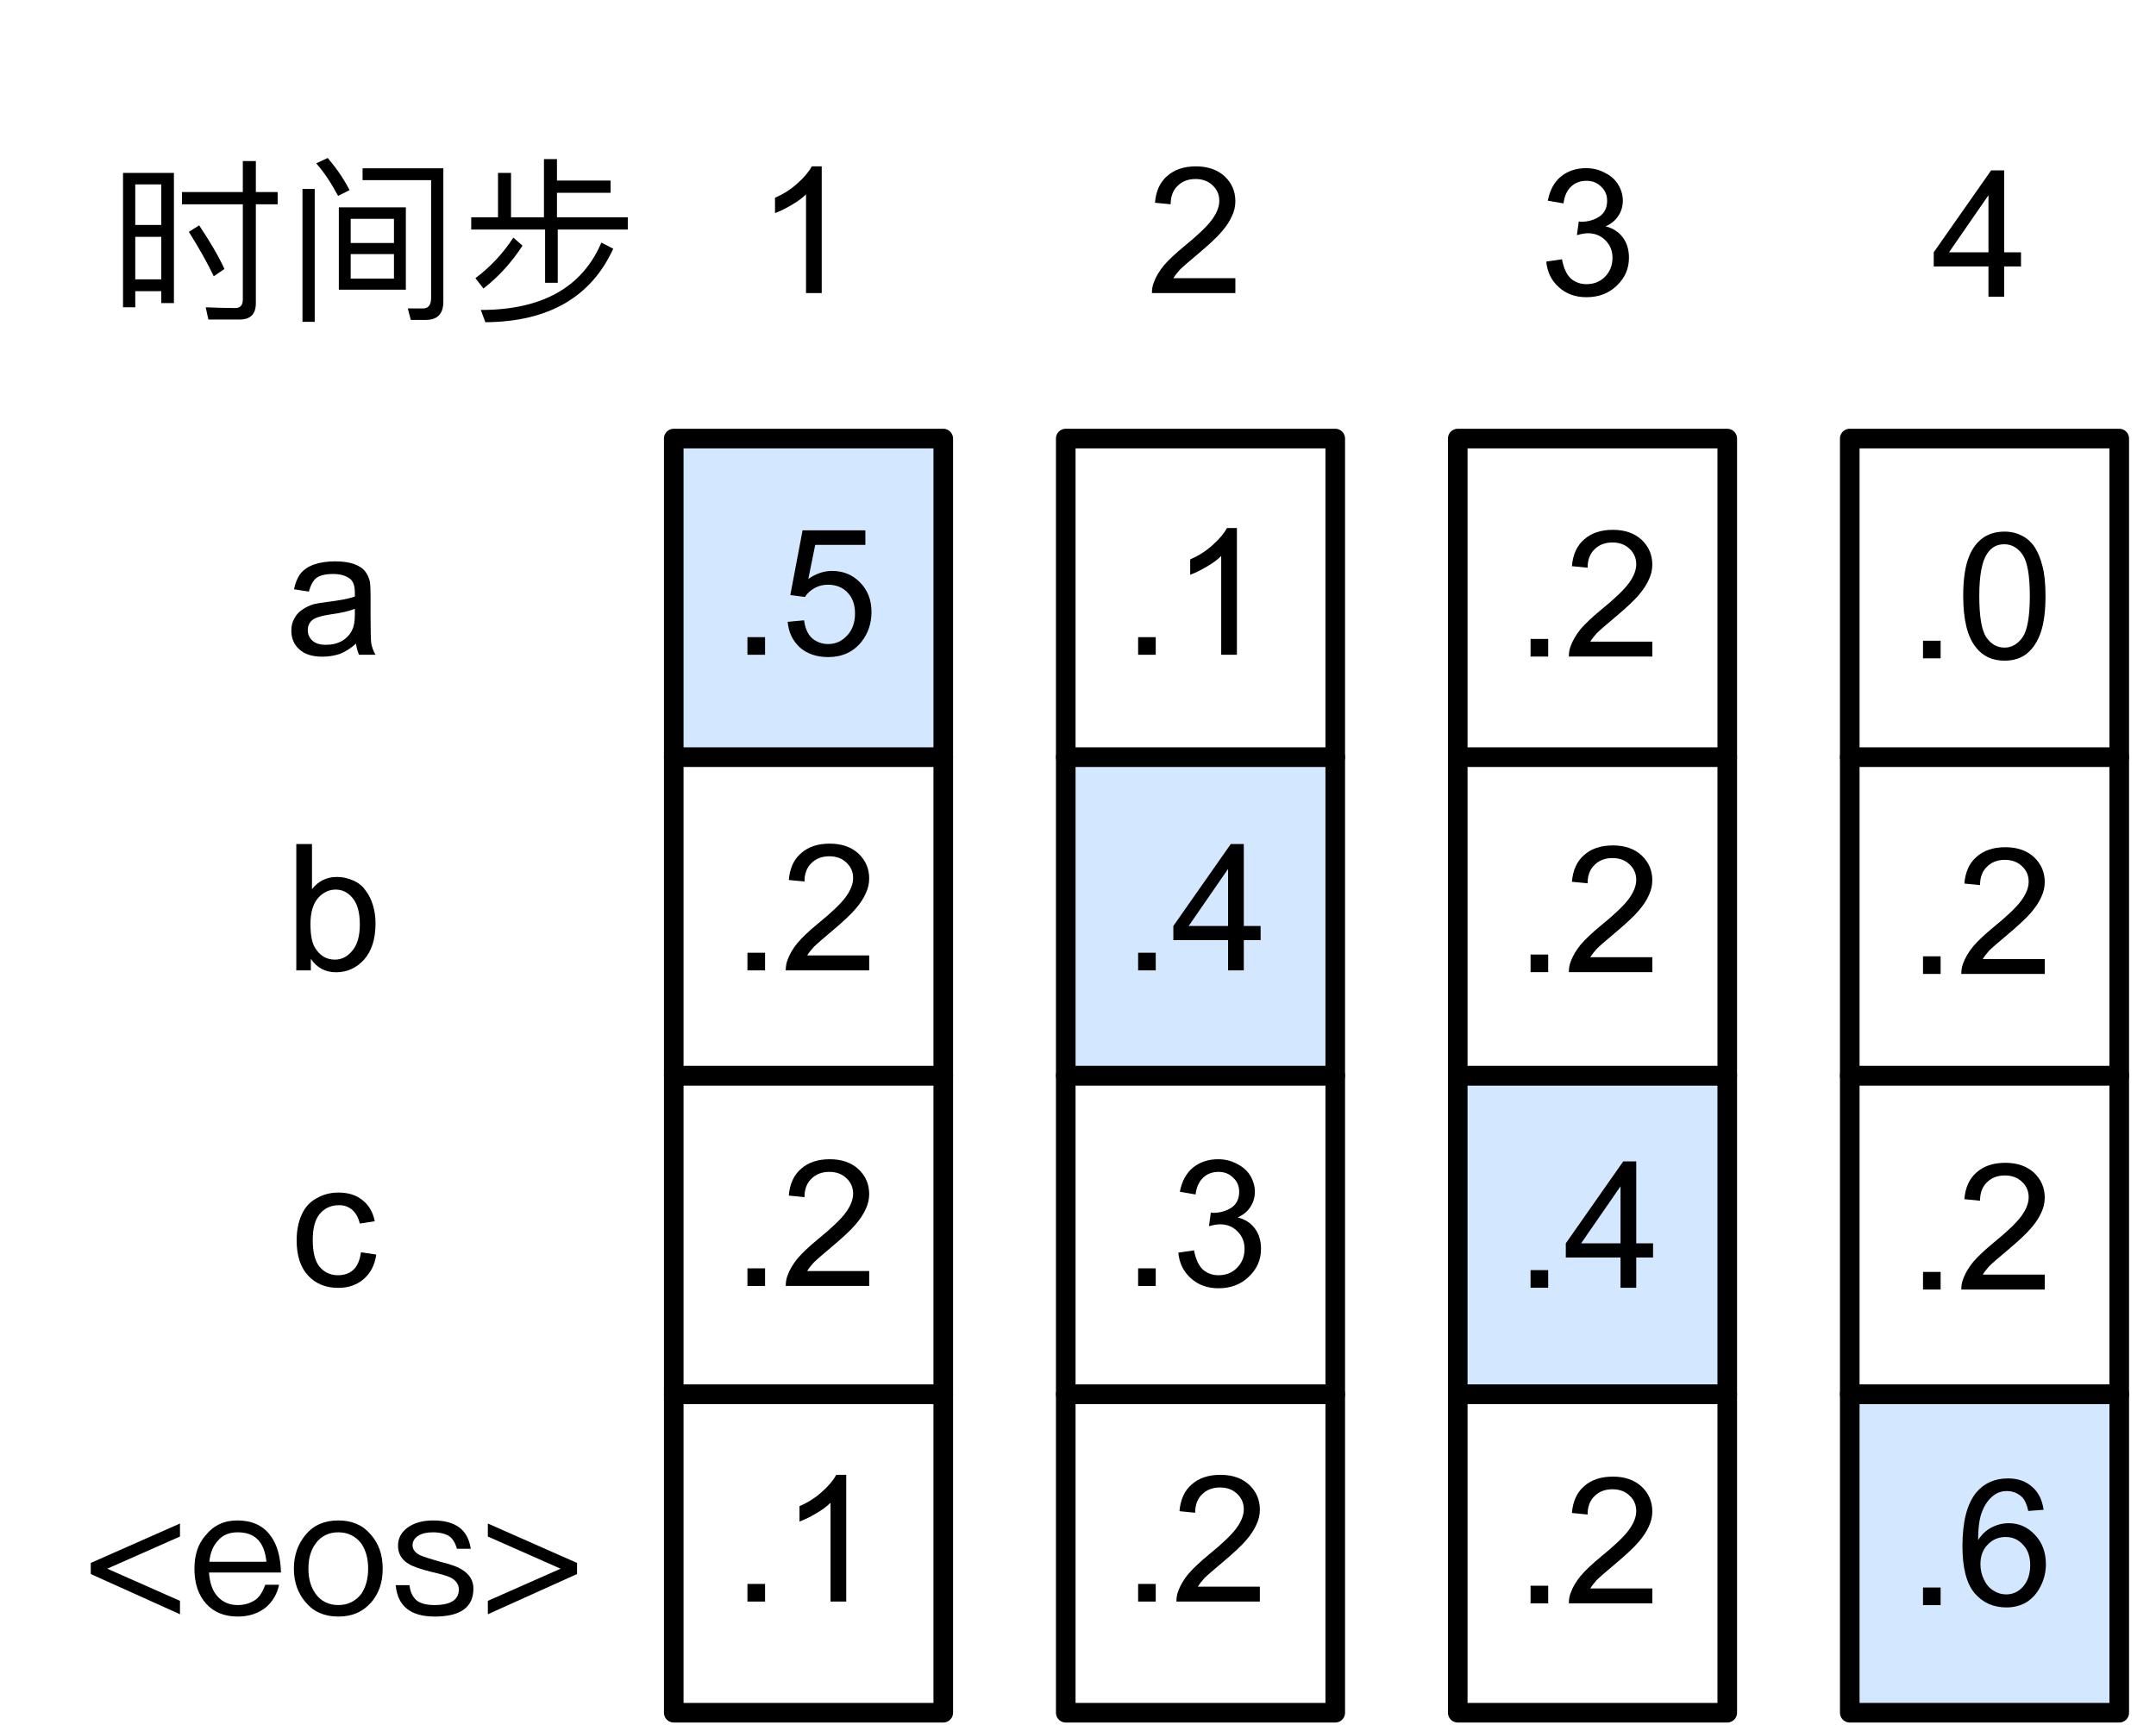 <?xml version="1.0" encoding="UTF-8"?>
<svg xmlns="http://www.w3.org/2000/svg" xmlns:xlink="http://www.w3.org/1999/xlink" width="88pt" height="70.4pt" viewBox="0 0 88 70.4" version="1.1">
<rect x="0" y="0" width="88" height="70.4" fill="#808080" stroke="none"/>
<defs>
<g>
<symbol overflow="visible" id="glyph0-0">
<path style="stroke:none;" d="M 0.906 0 L 0.906 -4.5 L 4.5 -4.5 L 4.5 0 Z M 1.016 -0.109 L 4.391 -0.109 L 4.391 -4.391 L 1.016 -4.391 Z M 1.016 -0.109 "/>
</symbol>
<symbol overflow="visible" id="glyph0-1">
<path style="stroke:none;" d="M 0.656 0 L 0.656 -0.719 L 1.375 -0.719 L 1.375 0 Z M 0.656 0 "/>
</symbol>
<symbol overflow="visible" id="glyph0-2">
<path style="stroke:none;" d="M 2.688 0 L 2.047 0 L 2.047 -4.031 C 1.898 -3.883 1.703 -3.738 1.453 -3.594 C 1.203 -3.445 0.977 -3.336 0.781 -3.266 L 0.781 -3.891 C 1.133 -4.047 1.441 -4.242 1.703 -4.484 C 1.973 -4.723 2.164 -4.953 2.281 -5.172 L 2.688 -5.172 Z M 2.688 0 "/>
</symbol>
<symbol overflow="visible" id="glyph0-3">
<path style="stroke:none;" d="M 3.625 -0.609 L 3.625 0 L 0.219 0 C 0.219 -0.156 0.242 -0.301 0.297 -0.438 C 0.379 -0.664 0.516 -0.895 0.703 -1.125 C 0.898 -1.352 1.176 -1.613 1.531 -1.906 C 2.094 -2.363 2.473 -2.727 2.672 -3 C 2.867 -3.27 2.969 -3.523 2.969 -3.766 C 2.969 -4.016 2.879 -4.223 2.703 -4.391 C 2.523 -4.566 2.289 -4.656 2 -4.656 C 1.695 -4.656 1.453 -4.562 1.266 -4.375 C 1.078 -4.195 0.984 -3.945 0.984 -3.625 L 0.344 -3.688 C 0.383 -4.164 0.551 -4.531 0.844 -4.781 C 1.133 -5.039 1.523 -5.172 2.016 -5.172 C 2.504 -5.172 2.895 -5.035 3.188 -4.766 C 3.477 -4.492 3.625 -4.156 3.625 -3.75 C 3.625 -3.539 3.578 -3.336 3.484 -3.141 C 3.398 -2.941 3.258 -2.727 3.062 -2.5 C 2.875 -2.281 2.551 -1.977 2.094 -1.594 C 1.719 -1.281 1.473 -1.066 1.359 -0.953 C 1.254 -0.836 1.164 -0.723 1.094 -0.609 Z M 3.625 -0.609 "/>
</symbol>
<symbol overflow="visible" id="glyph0-4">
<path style="stroke:none;" d="M 0.297 -1.344 L 0.969 -1.406 C 1.008 -1.082 1.117 -0.836 1.297 -0.672 C 1.484 -0.516 1.703 -0.438 1.953 -0.438 C 2.254 -0.438 2.508 -0.551 2.719 -0.781 C 2.938 -1.008 3.047 -1.312 3.047 -1.688 C 3.047 -2.051 2.941 -2.336 2.734 -2.547 C 2.535 -2.754 2.27 -2.859 1.938 -2.859 C 1.738 -2.859 1.555 -2.812 1.391 -2.719 C 1.223 -2.625 1.094 -2.504 1 -2.359 L 0.406 -2.438 L 0.906 -5.078 L 3.469 -5.078 L 3.469 -4.484 L 1.422 -4.484 L 1.141 -3.094 C 1.453 -3.312 1.773 -3.422 2.109 -3.422 C 2.566 -3.422 2.945 -3.266 3.25 -2.953 C 3.562 -2.641 3.719 -2.238 3.719 -1.75 C 3.719 -1.281 3.582 -0.875 3.312 -0.531 C 2.977 -0.113 2.523 0.094 1.953 0.094 C 1.484 0.094 1.098 -0.035 0.797 -0.297 C 0.504 -0.566 0.336 -0.914 0.297 -1.344 Z M 0.297 -1.344 "/>
</symbol>
<symbol overflow="visible" id="glyph0-5">
<path style="stroke:none;" d="M 0.297 -1.359 L 0.938 -1.453 C 1.008 -1.086 1.129 -0.828 1.297 -0.672 C 1.473 -0.516 1.688 -0.438 1.938 -0.438 C 2.238 -0.438 2.488 -0.535 2.688 -0.734 C 2.895 -0.941 3 -1.203 3 -1.516 C 3 -1.797 2.906 -2.031 2.719 -2.219 C 2.531 -2.414 2.289 -2.516 2 -2.516 C 1.875 -2.516 1.723 -2.488 1.547 -2.438 L 1.625 -3 C 1.664 -2.988 1.695 -2.984 1.719 -2.984 C 1.988 -2.984 2.234 -3.051 2.453 -3.188 C 2.672 -3.332 2.781 -3.551 2.781 -3.844 C 2.781 -4.082 2.695 -4.273 2.531 -4.422 C 2.375 -4.578 2.176 -4.656 1.938 -4.656 C 1.688 -4.656 1.477 -4.578 1.312 -4.422 C 1.145 -4.266 1.039 -4.035 1 -3.734 L 0.359 -3.844 C 0.441 -4.27 0.617 -4.598 0.891 -4.828 C 1.172 -5.055 1.516 -5.172 1.922 -5.172 C 2.203 -5.172 2.457 -5.109 2.688 -4.984 C 2.926 -4.867 3.109 -4.707 3.234 -4.5 C 3.359 -4.289 3.422 -4.07 3.422 -3.844 C 3.422 -3.613 3.359 -3.406 3.234 -3.219 C 3.117 -3.039 2.945 -2.898 2.719 -2.797 C 3.02 -2.723 3.254 -2.57 3.422 -2.344 C 3.586 -2.125 3.672 -1.848 3.672 -1.516 C 3.672 -1.066 3.504 -0.688 3.172 -0.375 C 2.848 -0.062 2.438 0.094 1.938 0.094 C 1.488 0.094 1.113 -0.039 0.812 -0.312 C 0.508 -0.582 0.336 -0.93 0.297 -1.359 Z M 0.297 -1.359 "/>
</symbol>
<symbol overflow="visible" id="glyph0-6">
<path style="stroke:none;" d="M 2.328 0 L 2.328 -1.234 L 0.094 -1.234 L 0.094 -1.812 L 2.438 -5.156 L 2.969 -5.156 L 2.969 -1.812 L 3.656 -1.812 L 3.656 -1.234 L 2.969 -1.234 L 2.969 0 Z M 2.328 -1.812 L 2.328 -4.141 L 0.719 -1.812 Z M 2.328 -1.812 "/>
</symbol>
<symbol overflow="visible" id="glyph0-7">
<path style="stroke:none;" d="M 3.578 -3.891 L 2.953 -3.844 C 2.898 -4.094 2.82 -4.273 2.719 -4.391 C 2.539 -4.566 2.328 -4.656 2.078 -4.656 C 1.879 -4.656 1.703 -4.598 1.547 -4.484 C 1.348 -4.336 1.191 -4.125 1.078 -3.844 C 0.961 -3.57 0.906 -3.176 0.906 -2.656 C 1.051 -2.883 1.234 -3.055 1.453 -3.172 C 1.68 -3.285 1.914 -3.344 2.156 -3.344 C 2.57 -3.344 2.926 -3.188 3.219 -2.875 C 3.52 -2.562 3.672 -2.16 3.672 -1.672 C 3.672 -1.348 3.598 -1.047 3.453 -0.766 C 3.316 -0.492 3.129 -0.281 2.891 -0.125 C 2.648 0.02 2.375 0.094 2.062 0.094 C 1.531 0.094 1.098 -0.098 0.766 -0.484 C 0.43 -0.879 0.266 -1.52 0.266 -2.406 C 0.266 -3.406 0.453 -4.133 0.828 -4.594 C 1.148 -4.977 1.582 -5.172 2.125 -5.172 C 2.531 -5.172 2.859 -5.055 3.109 -4.828 C 3.367 -4.609 3.523 -4.297 3.578 -3.891 Z M 1 -1.672 C 1 -1.453 1.047 -1.242 1.141 -1.047 C 1.234 -0.848 1.363 -0.695 1.531 -0.594 C 1.695 -0.488 1.867 -0.438 2.047 -0.438 C 2.316 -0.438 2.547 -0.539 2.734 -0.75 C 2.93 -0.969 3.031 -1.266 3.031 -1.641 C 3.031 -1.992 2.93 -2.27 2.734 -2.469 C 2.547 -2.676 2.312 -2.781 2.031 -2.781 C 1.738 -2.781 1.492 -2.676 1.297 -2.469 C 1.098 -2.27 1 -2.004 1 -1.672 Z M 1 -1.672 "/>
</symbol>
<symbol overflow="visible" id="glyph0-8">
<path style="stroke:none;" d="M 0.297 -2.547 C 0.297 -3.148 0.359 -3.641 0.484 -4.016 C 0.609 -4.391 0.797 -4.676 1.047 -4.875 C 1.297 -5.07 1.609 -5.172 1.984 -5.172 C 2.254 -5.172 2.492 -5.113 2.703 -5 C 2.91 -4.895 3.082 -4.738 3.219 -4.531 C 3.352 -4.32 3.457 -4.066 3.531 -3.766 C 3.613 -3.461 3.656 -3.055 3.656 -2.547 C 3.656 -1.941 3.594 -1.453 3.469 -1.078 C 3.344 -0.703 3.156 -0.41 2.906 -0.203 C 2.664 -0.004 2.359 0.094 1.984 0.094 C 1.484 0.094 1.094 -0.086 0.812 -0.453 C 0.469 -0.879 0.297 -1.578 0.297 -2.547 Z M 0.953 -2.547 C 0.953 -1.691 1.051 -1.125 1.25 -0.844 C 1.445 -0.57 1.691 -0.438 1.984 -0.438 C 2.273 -0.438 2.52 -0.578 2.719 -0.859 C 2.914 -1.141 3.016 -1.703 3.016 -2.547 C 3.016 -3.391 2.914 -3.953 2.719 -4.234 C 2.52 -4.516 2.27 -4.656 1.969 -4.656 C 1.676 -4.656 1.445 -4.531 1.281 -4.281 C 1.062 -3.969 0.953 -3.391 0.953 -2.547 Z M 0.953 -2.547 "/>
</symbol>
<symbol overflow="visible" id="glyph0-9">
<path style="stroke:none;" d="M 2.906 -1.375 L 3.531 -1.281 C 3.469 -0.852 3.297 -0.52 3.016 -0.281 C 2.734 -0.039 2.391 0.078 1.984 0.078 C 1.473 0.078 1.062 -0.086 0.75 -0.422 C 0.438 -0.754 0.281 -1.234 0.281 -1.859 C 0.281 -2.254 0.348 -2.602 0.484 -2.906 C 0.617 -3.207 0.82 -3.43 1.094 -3.578 C 1.363 -3.734 1.66 -3.812 1.984 -3.812 C 2.391 -3.812 2.719 -3.707 2.969 -3.5 C 3.227 -3.301 3.395 -3.016 3.469 -2.641 L 2.859 -2.547 C 2.797 -2.797 2.691 -2.984 2.547 -3.109 C 2.398 -3.234 2.223 -3.297 2.016 -3.297 C 1.691 -3.297 1.43 -3.18 1.234 -2.953 C 1.035 -2.723 0.938 -2.363 0.938 -1.875 C 0.938 -1.375 1.031 -1.008 1.219 -0.781 C 1.414 -0.551 1.664 -0.438 1.969 -0.438 C 2.219 -0.438 2.426 -0.508 2.594 -0.656 C 2.758 -0.812 2.863 -1.051 2.906 -1.375 Z M 2.906 -1.375 "/>
</symbol>
<symbol overflow="visible" id="glyph0-10">
<path style="stroke:none;" d="M 1.062 0 L 0.469 0 L 0.469 -5.156 L 1.109 -5.156 L 1.109 -3.312 C 1.367 -3.645 1.707 -3.812 2.125 -3.812 C 2.352 -3.812 2.57 -3.766 2.781 -3.672 C 2.988 -3.586 3.156 -3.457 3.281 -3.281 C 3.414 -3.113 3.52 -2.91 3.594 -2.672 C 3.664 -2.441 3.703 -2.191 3.703 -1.922 C 3.703 -1.285 3.547 -0.789 3.234 -0.438 C 2.922 -0.094 2.539 0.078 2.094 0.078 C 1.656 0.078 1.312 -0.102 1.062 -0.469 Z M 1.047 -1.891 C 1.047 -1.441 1.109 -1.117 1.234 -0.922 C 1.43 -0.598 1.703 -0.438 2.047 -0.438 C 2.316 -0.438 2.551 -0.555 2.75 -0.797 C 2.957 -1.035 3.062 -1.395 3.062 -1.875 C 3.062 -2.363 2.961 -2.723 2.766 -2.953 C 2.578 -3.18 2.348 -3.297 2.078 -3.297 C 1.797 -3.297 1.551 -3.176 1.344 -2.938 C 1.145 -2.695 1.047 -2.348 1.047 -1.891 Z M 1.047 -1.891 "/>
</symbol>
<symbol overflow="visible" id="glyph0-11">
<path style="stroke:none;" d="M 2.906 -0.453 C 2.676 -0.254 2.453 -0.113 2.234 -0.031 C 2.016 0.039 1.781 0.078 1.531 0.078 C 1.125 0.078 0.812 -0.02 0.594 -0.219 C 0.375 -0.414 0.266 -0.672 0.266 -0.984 C 0.266 -1.172 0.305 -1.336 0.391 -1.484 C 0.473 -1.641 0.582 -1.758 0.719 -1.844 C 0.852 -1.938 1.004 -2.008 1.172 -2.062 C 1.297 -2.094 1.484 -2.125 1.734 -2.156 C 2.242 -2.219 2.617 -2.289 2.859 -2.375 C 2.859 -2.457 2.859 -2.508 2.859 -2.531 C 2.859 -2.789 2.801 -2.973 2.688 -3.078 C 2.52 -3.223 2.281 -3.297 1.969 -3.297 C 1.664 -3.297 1.441 -3.242 1.297 -3.141 C 1.16 -3.035 1.055 -2.848 0.984 -2.578 L 0.375 -2.672 C 0.426 -2.93 0.516 -3.145 0.641 -3.312 C 0.773 -3.477 0.961 -3.602 1.203 -3.688 C 1.453 -3.77 1.734 -3.812 2.047 -3.812 C 2.367 -3.812 2.629 -3.773 2.828 -3.703 C 3.023 -3.629 3.172 -3.535 3.266 -3.422 C 3.359 -3.305 3.426 -3.164 3.469 -3 C 3.488 -2.883 3.5 -2.688 3.5 -2.406 L 3.5 -1.562 C 3.5 -0.977 3.508 -0.609 3.531 -0.453 C 3.562 -0.297 3.617 -0.145 3.703 0 L 3.031 0 C 2.969 -0.133 2.926 -0.285 2.906 -0.453 Z M 2.859 -1.875 C 2.629 -1.781 2.285 -1.703 1.828 -1.641 C 1.566 -1.598 1.379 -1.551 1.266 -1.5 C 1.16 -1.457 1.078 -1.391 1.016 -1.297 C 0.961 -1.211 0.938 -1.113 0.938 -1 C 0.938 -0.832 1 -0.691 1.125 -0.578 C 1.25 -0.461 1.438 -0.406 1.688 -0.406 C 1.926 -0.406 2.141 -0.457 2.328 -0.562 C 2.523 -0.676 2.664 -0.828 2.75 -1.016 C 2.82 -1.148 2.859 -1.359 2.859 -1.641 Z M 2.859 -1.875 "/>
</symbol>
<symbol overflow="visible" id="glyph1-0">
<path style="stroke:none;" d=""/>
</symbol>
<symbol overflow="visible" id="glyph1-1">
<path style="stroke:none;" d="M 2.672 -5.344 L 0.594 -5.344 L 0.594 0.141 L 1.094 0.141 L 1.094 -0.516 L 2.156 -0.516 L 2.156 -0.031 L 2.672 -0.031 Z M 1.094 -1 L 1.094 -2.734 L 2.156 -2.734 L 2.156 -1 Z M 1.094 -3.219 L 1.094 -4.875 L 2.156 -4.875 L 2.156 -3.219 Z M 3.703 -3.203 L 3.281 -2.938 C 3.703 -2.266 4.047 -1.656 4.297 -1.125 L 4.734 -1.422 C 4.5 -1.938 4.156 -2.516 3.703 -3.203 Z M 5.344 0.641 C 5.797 0.641 6.016 0.422 6.016 -0.031 L 6.016 -4.062 L 6.906 -4.062 L 6.906 -4.562 L 6.016 -4.562 L 6.016 -5.828 L 5.484 -5.828 L 5.484 -4.562 L 3 -4.562 L 3 -4.062 L 5.484 -4.062 L 5.484 -0.172 C 5.484 0.062 5.375 0.172 5.172 0.172 C 4.797 0.172 4.391 0.156 3.969 0.141 L 4.078 0.641 Z M 5.344 0.641 "/>
</symbol>
<symbol overflow="visible" id="glyph1-2">
<path style="stroke:none;" d="M 2.203 -3.938 L 2.203 -0.578 L 4.938 -0.578 L 4.938 -3.938 Z M 4.453 -1.031 L 2.688 -1.031 L 2.688 -2.031 L 4.453 -2.031 Z M 2.688 -2.484 L 2.688 -3.469 L 4.453 -3.469 L 4.453 -2.484 Z M 5.75 0.656 C 6.234 0.656 6.469 0.406 6.469 -0.094 L 6.469 -5.531 L 3.172 -5.531 L 3.172 -5.047 L 5.969 -5.047 L 5.969 -0.25 C 5.969 0.047 5.859 0.188 5.641 0.188 L 5.016 0.188 L 5.141 0.656 Z M 0.719 -4.688 L 0.719 0.734 L 1.219 0.734 L 1.219 -4.688 Z M 1.75 -5.953 L 1.281 -5.734 C 1.609 -5.359 1.906 -4.906 2.172 -4.406 L 2.641 -4.641 C 2.391 -5.125 2.094 -5.547 1.75 -5.953 Z M 1.75 -5.953 "/>
</symbol>
<symbol overflow="visible" id="glyph1-3">
<path style="stroke:none;" d="M 3.375 -5.906 L 3.375 -3.531 L 2.031 -3.531 L 2.031 -5.344 L 1.5 -5.344 L 1.5 -3.531 L 0.406 -3.531 L 0.406 -3.031 L 3.422 -3.031 L 3.422 -0.859 L 3.938 -0.859 L 3.938 -3.031 L 6.797 -3.031 L 6.797 -3.531 L 3.906 -3.531 L 3.906 -4.531 L 6.094 -4.531 L 6.094 -5.031 L 3.906 -5.031 L 3.906 -5.906 Z M 5.719 -2.5 C 4.938 -0.672 3.297 0.25 0.797 0.25 L 0.984 0.75 C 3.547 0.734 5.297 -0.266 6.203 -2.25 Z M 2.125 -2.703 C 1.719 -2.078 1.203 -1.516 0.578 -1.047 L 0.906 -0.625 C 1.547 -1.125 2.062 -1.703 2.5 -2.375 Z M 2.125 -2.703 "/>
</symbol>
<symbol overflow="visible" id="glyph1-4">
<path style="stroke:none;" d="M 4 -3.703 L 0.359 -2.094 L 0.359 -1.641 L 4 0 L 4 -0.547 L 1.031 -1.859 L 4 -3.172 Z M 4 -3.703 "/>
</symbol>
<symbol overflow="visible" id="glyph1-5">
<path style="stroke:none;" d="M 1.984 -3.828 C 1.438 -3.828 1.016 -3.625 0.703 -3.234 C 0.375 -2.875 0.234 -2.406 0.234 -1.859 C 0.234 -1.266 0.391 -0.781 0.719 -0.422 C 1.031 -0.078 1.469 0.094 2 0.094 C 2.484 0.094 2.875 -0.047 3.188 -0.312 C 3.438 -0.547 3.609 -0.828 3.688 -1.203 L 3.125 -1.203 C 3.031 -0.938 2.906 -0.734 2.75 -0.609 C 2.562 -0.469 2.312 -0.375 2 -0.375 C 1.656 -0.375 1.375 -0.5 1.172 -0.734 C 0.969 -0.953 0.859 -1.281 0.828 -1.703 L 3.766 -1.703 C 3.75 -2.344 3.609 -2.859 3.328 -3.219 C 3.031 -3.625 2.578 -3.828 1.984 -3.828 Z M 2 -3.344 C 2.703 -3.344 3.094 -2.953 3.172 -2.141 L 0.844 -2.141 C 0.875 -2.516 1 -2.797 1.203 -3.016 C 1.391 -3.234 1.656 -3.344 2 -3.344 Z M 2 -3.344 "/>
</symbol>
<symbol overflow="visible" id="glyph1-6">
<path style="stroke:none;" d="M 2.109 -3.828 C 1.547 -3.828 1.109 -3.641 0.781 -3.25 C 0.469 -2.875 0.297 -2.422 0.297 -1.859 C 0.297 -1.297 0.469 -0.844 0.781 -0.484 C 1.109 -0.094 1.547 0.094 2.109 0.094 C 2.672 0.094 3.109 -0.094 3.453 -0.484 C 3.766 -0.844 3.922 -1.297 3.922 -1.859 C 3.922 -2.422 3.766 -2.875 3.438 -3.25 C 3.109 -3.641 2.672 -3.828 2.109 -3.828 Z M 2.109 -3.344 C 2.5 -3.344 2.812 -3.188 3.047 -2.891 C 3.234 -2.609 3.328 -2.281 3.328 -1.859 C 3.328 -1.453 3.234 -1.109 3.047 -0.828 C 2.812 -0.531 2.5 -0.375 2.109 -0.375 C 1.719 -0.375 1.406 -0.531 1.188 -0.828 C 0.984 -1.109 0.891 -1.453 0.891 -1.859 C 0.891 -2.281 0.984 -2.609 1.188 -2.891 C 1.406 -3.188 1.719 -3.344 2.109 -3.344 Z M 2.109 -3.344 "/>
</symbol>
<symbol overflow="visible" id="glyph1-7">
<path style="stroke:none;" d="M 1.766 -3.828 C 1.344 -3.828 1 -3.734 0.734 -3.547 C 0.469 -3.359 0.328 -3.109 0.328 -2.797 C 0.328 -2.484 0.469 -2.234 0.75 -2.062 C 0.922 -1.953 1.234 -1.844 1.672 -1.734 C 2.078 -1.641 2.344 -1.562 2.469 -1.5 C 2.688 -1.391 2.812 -1.219 2.812 -1.016 C 2.812 -0.594 2.484 -0.375 1.812 -0.375 C 1.5 -0.375 1.266 -0.438 1.109 -0.547 C 0.938 -0.688 0.828 -0.891 0.797 -1.188 L 0.234 -1.188 C 0.312 -0.328 0.844 0.094 1.828 0.094 C 2.875 0.094 3.406 -0.281 3.406 -1.047 C 3.406 -1.375 3.25 -1.625 2.953 -1.812 C 2.766 -1.938 2.453 -2.047 2 -2.156 C 1.625 -2.266 1.375 -2.344 1.234 -2.406 C 1.016 -2.516 0.922 -2.656 0.922 -2.812 C 0.922 -2.969 1 -3.109 1.156 -3.203 C 1.297 -3.297 1.5 -3.344 1.75 -3.344 C 2.047 -3.344 2.281 -3.281 2.438 -3.172 C 2.578 -3.062 2.672 -2.891 2.734 -2.672 L 3.297 -2.672 C 3.188 -3.438 2.688 -3.828 1.766 -3.828 Z M 1.766 -3.828 "/>
</symbol>
<symbol overflow="visible" id="glyph1-8">
<path style="stroke:none;" d="M 0.359 -3.703 L 0.359 -3.172 L 3.328 -1.859 L 0.359 -0.547 L 0.359 0 L 4 -1.641 L 4 -2.094 Z M 0.359 -3.703 "/>
</symbol>
</g>
<clipPath id="clip1">
  <path d="M 0 0 L 88 0 L 88 70.398 L 0 70.398 Z M 0 0 "/>
</clipPath>
<clipPath id="clip2">
  <path d="M 27 56 L 39 56 L 39 70.398 L 27 70.398 Z M 27 56 "/>
</clipPath>
<clipPath id="clip3">
  <path d="M 43 56 L 55 56 L 55 70.398 L 43 70.398 Z M 43 56 "/>
</clipPath>
<clipPath id="clip4">
  <path d="M 59 56 L 71 56 L 71 70.398 L 59 70.398 Z M 59 56 "/>
</clipPath>
<clipPath id="clip5">
  <path d="M 75 56 L 87 56 L 87 70.398 L 75 70.398 Z M 75 56 "/>
</clipPath>
</defs>
<g id="surface1">
<g clip-path="url(#clip1)" clip-rule="nonzero">
<path style=" stroke:none;fill-rule:nonzero;fill:rgb(100%,100%,100%);fill-opacity:1;" d="M 0 70.398 L 88 70.398 L 88 0 L 0 0 Z M 0 70.398 "/>
<path style=" stroke:none;fill-rule:nonzero;fill:rgb(100%,100%,100%);fill-opacity:1;" d="M 0 0.398 L 88 0.398 L 88 70.398 L 0 70.398 Z M 0 0.398 "/>
</g>
<path style=" stroke:none;fill-rule:nonzero;fill:rgb(100%,100%,100%);fill-opacity:1;" d="M 27.5 56.898 L 38.5 56.898 L 38.5 69.898 L 27.5 69.898 Z M 27.5 56.898 "/>
<g clip-path="url(#clip2)" clip-rule="nonzero">
<path style="fill:none;stroke-width:1;stroke-linecap:round;stroke-linejoin:round;stroke:rgb(0%,0%,0%);stroke-opacity:1;stroke-miterlimit:10;" d="M 127.375 150.123 L 141.125 150.123 L 141.125 166.373 L 127.375 166.373 Z M 127.375 150.123 " transform="matrix(0.8,0,0,0.8,-74.4,-63.2)"/>
</g>
<g style="fill:rgb(0%,0%,0%);fill-opacity:1;">
  <use xlink:href="#glyph0-1" x="29.852" y="65.362"/>
  <use xlink:href="#glyph0-2" x="31.852" y="65.362"/>
</g>
<path style="fill-rule:nonzero;fill:rgb(100%,100%,100%);fill-opacity:1;stroke-width:1;stroke-linecap:round;stroke-linejoin:round;stroke:rgb(0%,0%,0%);stroke-opacity:1;stroke-miterlimit:10;" d="M 127.375 133.873 L 141.125 133.873 L 141.125 150.123 L 127.375 150.123 Z M 127.375 133.873 " transform="matrix(0.8,0,0,0.8,-74.4,-63.2)"/>
<g style="fill:rgb(0%,0%,0%);fill-opacity:1;">
  <use xlink:href="#glyph0-1" x="29.852" y="52.482"/>
  <use xlink:href="#glyph0-3" x="31.852" y="52.482"/>
</g>
<path style="fill-rule:nonzero;fill:rgb(100%,100%,100%);fill-opacity:1;stroke-width:1;stroke-linecap:round;stroke-linejoin:round;stroke:rgb(0%,0%,0%);stroke-opacity:1;stroke-miterlimit:10;" d="M 127.375 117.623 L 141.125 117.623 L 141.125 133.873 L 127.375 133.873 Z M 127.375 117.623 " transform="matrix(0.8,0,0,0.8,-74.4,-63.2)"/>
<g style="fill:rgb(0%,0%,0%);fill-opacity:1;">
  <use xlink:href="#glyph0-1" x="29.852" y="39.602"/>
  <use xlink:href="#glyph0-3" x="31.852" y="39.602"/>
</g>
<path style="fill-rule:nonzero;fill:rgb(82.469%,90.846%,100%);fill-opacity:1;stroke-width:1;stroke-linecap:round;stroke-linejoin:round;stroke:rgb(0%,0%,0%);stroke-opacity:1;stroke-miterlimit:10;" d="M 127.375 101.373 L 141.125 101.373 L 141.125 117.623 L 127.375 117.623 Z M 127.375 101.373 " transform="matrix(0.8,0,0,0.8,-74.4,-63.2)"/>
<g style="fill:rgb(0%,0%,0%);fill-opacity:1;">
  <use xlink:href="#glyph0-1" x="29.852" y="26.722"/>
  <use xlink:href="#glyph0-4" x="31.852" y="26.722"/>
</g>
<g style="fill:rgb(0%,0%,0%);fill-opacity:1;">
  <use xlink:href="#glyph1-1" x="4.427" y="12.4"/>
  <use xlink:href="#glyph1-2" x="11.627" y="12.4"/>
  <use xlink:href="#glyph1-3" x="18.827" y="12.4"/>
</g>
<g style="fill:rgb(0%,0%,0%);fill-opacity:1;">
  <use xlink:href="#glyph0-2" x="30.852" y="11.962"/>
</g>
<path style=" stroke:none;fill-rule:nonzero;fill:rgb(100%,100%,100%);fill-opacity:1;" d="M 43.5 56.898 L 54.5 56.898 L 54.5 69.898 L 43.5 69.898 Z M 43.5 56.898 "/>
<g clip-path="url(#clip3)" clip-rule="nonzero">
<path style="fill:none;stroke-width:1;stroke-linecap:round;stroke-linejoin:round;stroke:rgb(0%,0%,0%);stroke-opacity:1;stroke-miterlimit:10;" d="M 147.375 150.123 L 161.125 150.123 L 161.125 166.373 L 147.375 166.373 Z M 147.375 150.123 " transform="matrix(0.8,0,0,0.8,-74.4,-63.2)"/>
</g>
<g style="fill:rgb(0%,0%,0%);fill-opacity:1;">
  <use xlink:href="#glyph0-1" x="45.798" y="65.362"/>
  <use xlink:href="#glyph0-3" x="47.798" y="65.362"/>
</g>
<path style="fill-rule:nonzero;fill:rgb(100%,100%,100%);fill-opacity:1;stroke-width:1;stroke-linecap:round;stroke-linejoin:round;stroke:rgb(0%,0%,0%);stroke-opacity:1;stroke-miterlimit:10;" d="M 147.375 133.873 L 161.125 133.873 L 161.125 150.123 L 147.375 150.123 Z M 147.375 133.873 " transform="matrix(0.8,0,0,0.8,-74.4,-63.2)"/>
<g style="fill:rgb(0%,0%,0%);fill-opacity:1;">
  <use xlink:href="#glyph0-1" x="45.798" y="52.482"/>
  <use xlink:href="#glyph0-5" x="47.798" y="52.482"/>
</g>
<path style="fill-rule:nonzero;fill:rgb(82.469%,90.846%,100%);fill-opacity:1;stroke-width:1;stroke-linecap:round;stroke-linejoin:round;stroke:rgb(0%,0%,0%);stroke-opacity:1;stroke-miterlimit:10;" d="M 147.375 117.623 L 161.125 117.623 L 161.125 133.873 L 147.375 133.873 Z M 147.375 117.623 " transform="matrix(0.8,0,0,0.8,-74.4,-63.2)"/>
<g style="fill:rgb(0%,0%,0%);fill-opacity:1;">
  <use xlink:href="#glyph0-1" x="45.798" y="39.602"/>
  <use xlink:href="#glyph0-6" x="47.798" y="39.602"/>
</g>
<path style="fill-rule:nonzero;fill:rgb(100%,100%,100%);fill-opacity:1;stroke-width:1;stroke-linecap:round;stroke-linejoin:round;stroke:rgb(0%,0%,0%);stroke-opacity:1;stroke-miterlimit:10;" d="M 147.375 101.373 L 161.125 101.373 L 161.125 117.623 L 147.375 117.623 Z M 147.375 101.373 " transform="matrix(0.8,0,0,0.8,-74.4,-63.2)"/>
<g style="fill:rgb(0%,0%,0%);fill-opacity:1;">
  <use xlink:href="#glyph0-1" x="45.798" y="26.722"/>
  <use xlink:href="#glyph0-2" x="47.798" y="26.722"/>
</g>
<g style="fill:rgb(0%,0%,0%);fill-opacity:1;">
  <use xlink:href="#glyph0-3" x="46.798" y="11.962"/>
</g>
<path style=" stroke:none;fill-rule:nonzero;fill:rgb(100%,100%,100%);fill-opacity:1;" d="M 59.5 56.898 L 70.5 56.898 L 70.5 69.898 L 59.5 69.898 Z M 59.5 56.898 "/>
<g clip-path="url(#clip4)" clip-rule="nonzero">
<path style="fill:none;stroke-width:1;stroke-linecap:round;stroke-linejoin:round;stroke:rgb(0%,0%,0%);stroke-opacity:1;stroke-miterlimit:10;" d="M 167.375 150.123 L 181.125 150.123 L 181.125 166.373 L 167.375 166.373 Z M 167.375 150.123 " transform="matrix(0.8,0,0,0.8,-74.4,-63.2)"/>
</g>
<g style="fill:rgb(0%,0%,0%);fill-opacity:1;">
  <use xlink:href="#glyph0-1" x="61.816" y="65.435"/>
  <use xlink:href="#glyph0-3" x="63.816" y="65.435"/>
</g>
<path style="fill-rule:nonzero;fill:rgb(82.469%,90.846%,100%);fill-opacity:1;stroke-width:1;stroke-linecap:round;stroke-linejoin:round;stroke:rgb(0%,0%,0%);stroke-opacity:1;stroke-miterlimit:10;" d="M 167.375 133.873 L 181.125 133.873 L 181.125 150.123 L 167.375 150.123 Z M 167.375 133.873 " transform="matrix(0.8,0,0,0.8,-74.4,-63.2)"/>
<g style="fill:rgb(0%,0%,0%);fill-opacity:1;">
  <use xlink:href="#glyph0-1" x="61.816" y="52.555"/>
  <use xlink:href="#glyph0-6" x="63.816" y="52.555"/>
</g>
<path style="fill-rule:nonzero;fill:rgb(100%,100%,100%);fill-opacity:1;stroke-width:1;stroke-linecap:round;stroke-linejoin:round;stroke:rgb(0%,0%,0%);stroke-opacity:1;stroke-miterlimit:10;" d="M 167.375 117.623 L 181.125 117.623 L 181.125 133.873 L 167.375 133.873 Z M 167.375 117.623 " transform="matrix(0.8,0,0,0.8,-74.4,-63.2)"/>
<g style="fill:rgb(0%,0%,0%);fill-opacity:1;">
  <use xlink:href="#glyph0-1" x="61.816" y="39.675"/>
  <use xlink:href="#glyph0-3" x="63.816" y="39.675"/>
</g>
<path style="fill-rule:nonzero;fill:rgb(100%,100%,100%);fill-opacity:1;stroke-width:1;stroke-linecap:round;stroke-linejoin:round;stroke:rgb(0%,0%,0%);stroke-opacity:1;stroke-miterlimit:10;" d="M 167.375 101.373 L 181.125 101.373 L 181.125 117.623 L 167.375 117.623 Z M 167.375 101.373 " transform="matrix(0.8,0,0,0.8,-74.4,-63.2)"/>
<g style="fill:rgb(0%,0%,0%);fill-opacity:1;">
  <use xlink:href="#glyph0-1" x="61.816" y="26.795"/>
  <use xlink:href="#glyph0-3" x="63.816" y="26.795"/>
</g>
<g style="fill:rgb(0%,0%,0%);fill-opacity:1;">
  <use xlink:href="#glyph0-5" x="62.816" y="12.035"/>
</g>
<path style=" stroke:none;fill-rule:nonzero;fill:rgb(82.469%,90.846%,100%);fill-opacity:1;" d="M 75.5 56.898 L 86.5 56.898 L 86.5 69.898 L 75.5 69.898 Z M 75.5 56.898 "/>
<g clip-path="url(#clip5)" clip-rule="nonzero">
<path style="fill:none;stroke-width:1;stroke-linecap:round;stroke-linejoin:round;stroke:rgb(0%,0%,0%);stroke-opacity:1;stroke-miterlimit:10;" d="M 187.375 150.123 L 201.125 150.123 L 201.125 166.373 L 187.375 166.373 Z M 187.375 150.123 " transform="matrix(0.8,0,0,0.8,-74.4,-63.2)"/>
</g>
<g style="fill:rgb(0%,0%,0%);fill-opacity:1;">
  <use xlink:href="#glyph0-1" x="77.834" y="65.508"/>
  <use xlink:href="#glyph0-7" x="79.834" y="65.508"/>
</g>
<path style="fill-rule:nonzero;fill:rgb(100%,100%,100%);fill-opacity:1;stroke-width:1;stroke-linecap:round;stroke-linejoin:round;stroke:rgb(0%,0%,0%);stroke-opacity:1;stroke-miterlimit:10;" d="M 187.375 133.873 L 201.125 133.873 L 201.125 150.123 L 187.375 150.123 Z M 187.375 133.873 " transform="matrix(0.8,0,0,0.8,-74.4,-63.2)"/>
<g style="fill:rgb(0%,0%,0%);fill-opacity:1;">
  <use xlink:href="#glyph0-1" x="77.834" y="52.628"/>
  <use xlink:href="#glyph0-3" x="79.834" y="52.628"/>
</g>
<path style="fill-rule:nonzero;fill:rgb(100%,100%,100%);fill-opacity:1;stroke-width:1;stroke-linecap:round;stroke-linejoin:round;stroke:rgb(0%,0%,0%);stroke-opacity:1;stroke-miterlimit:10;" d="M 187.375 117.623 L 201.125 117.623 L 201.125 133.873 L 187.375 133.873 Z M 187.375 117.623 " transform="matrix(0.8,0,0,0.8,-74.4,-63.2)"/>
<g style="fill:rgb(0%,0%,0%);fill-opacity:1;">
  <use xlink:href="#glyph0-1" x="77.834" y="39.748"/>
  <use xlink:href="#glyph0-3" x="79.834" y="39.748"/>
</g>
<path style="fill-rule:nonzero;fill:rgb(100%,100%,100%);fill-opacity:1;stroke-width:1;stroke-linecap:round;stroke-linejoin:round;stroke:rgb(0%,0%,0%);stroke-opacity:1;stroke-miterlimit:10;" d="M 187.375 101.373 L 201.125 101.373 L 201.125 117.623 L 187.375 117.623 Z M 187.375 101.373 " transform="matrix(0.8,0,0,0.8,-74.4,-63.2)"/>
<g style="fill:rgb(0%,0%,0%);fill-opacity:1;">
  <use xlink:href="#glyph0-1" x="77.834" y="26.868"/>
  <use xlink:href="#glyph0-8" x="79.834" y="26.868"/>
</g>
<g style="fill:rgb(0%,0%,0%);fill-opacity:1;">
  <use xlink:href="#glyph0-6" x="78.834" y="12.108"/>
</g>
<path style=" stroke:none;fill-rule:nonzero;fill:rgb(100%,100%,100%);fill-opacity:1;" d="M 1 56.398 L 26 56.398 L 26 69.398 L 1 69.398 Z M 1 56.398 "/>
<g style="fill:rgb(0%,0%,0%);fill-opacity:1;">
  <use xlink:href="#glyph1-4" x="3.346" y="65.88"/>
  <use xlink:href="#glyph1-5" x="7.702" y="65.88"/>
  <use xlink:href="#glyph1-6" x="11.698" y="65.88"/>
  <use xlink:href="#glyph1-7" x="15.917" y="65.88"/>
  <use xlink:href="#glyph1-8" x="19.553" y="65.88"/>
</g>
<path style=" stroke:none;fill-rule:nonzero;fill:rgb(100%,100%,100%);fill-opacity:1;" d="M 1 43.398 L 26 43.398 L 26 56.398 L 1 56.398 Z M 1 43.398 "/>
<g style="fill:rgb(0%,0%,0%);fill-opacity:1;">
  <use xlink:href="#glyph0-9" x="11.827" y="52.482"/>
</g>
<path style=" stroke:none;fill-rule:nonzero;fill:rgb(100%,100%,100%);fill-opacity:1;" d="M 1 30.398 L 26 30.398 L 26 43.398 L 1 43.398 Z M 1 30.398 "/>
<g style="fill:rgb(0%,0%,0%);fill-opacity:1;">
  <use xlink:href="#glyph0-10" x="11.625" y="39.602"/>
</g>
<path style=" stroke:none;fill-rule:nonzero;fill:rgb(100%,100%,100%);fill-opacity:1;" d="M 1 18.398 L 26 18.398 L 26 30.398 L 1 30.398 Z M 1 18.398 "/>
<g style="fill:rgb(0%,0%,0%);fill-opacity:1;">
  <use xlink:href="#glyph0-11" x="11.625" y="26.722"/>
</g>
</g>
</svg>
